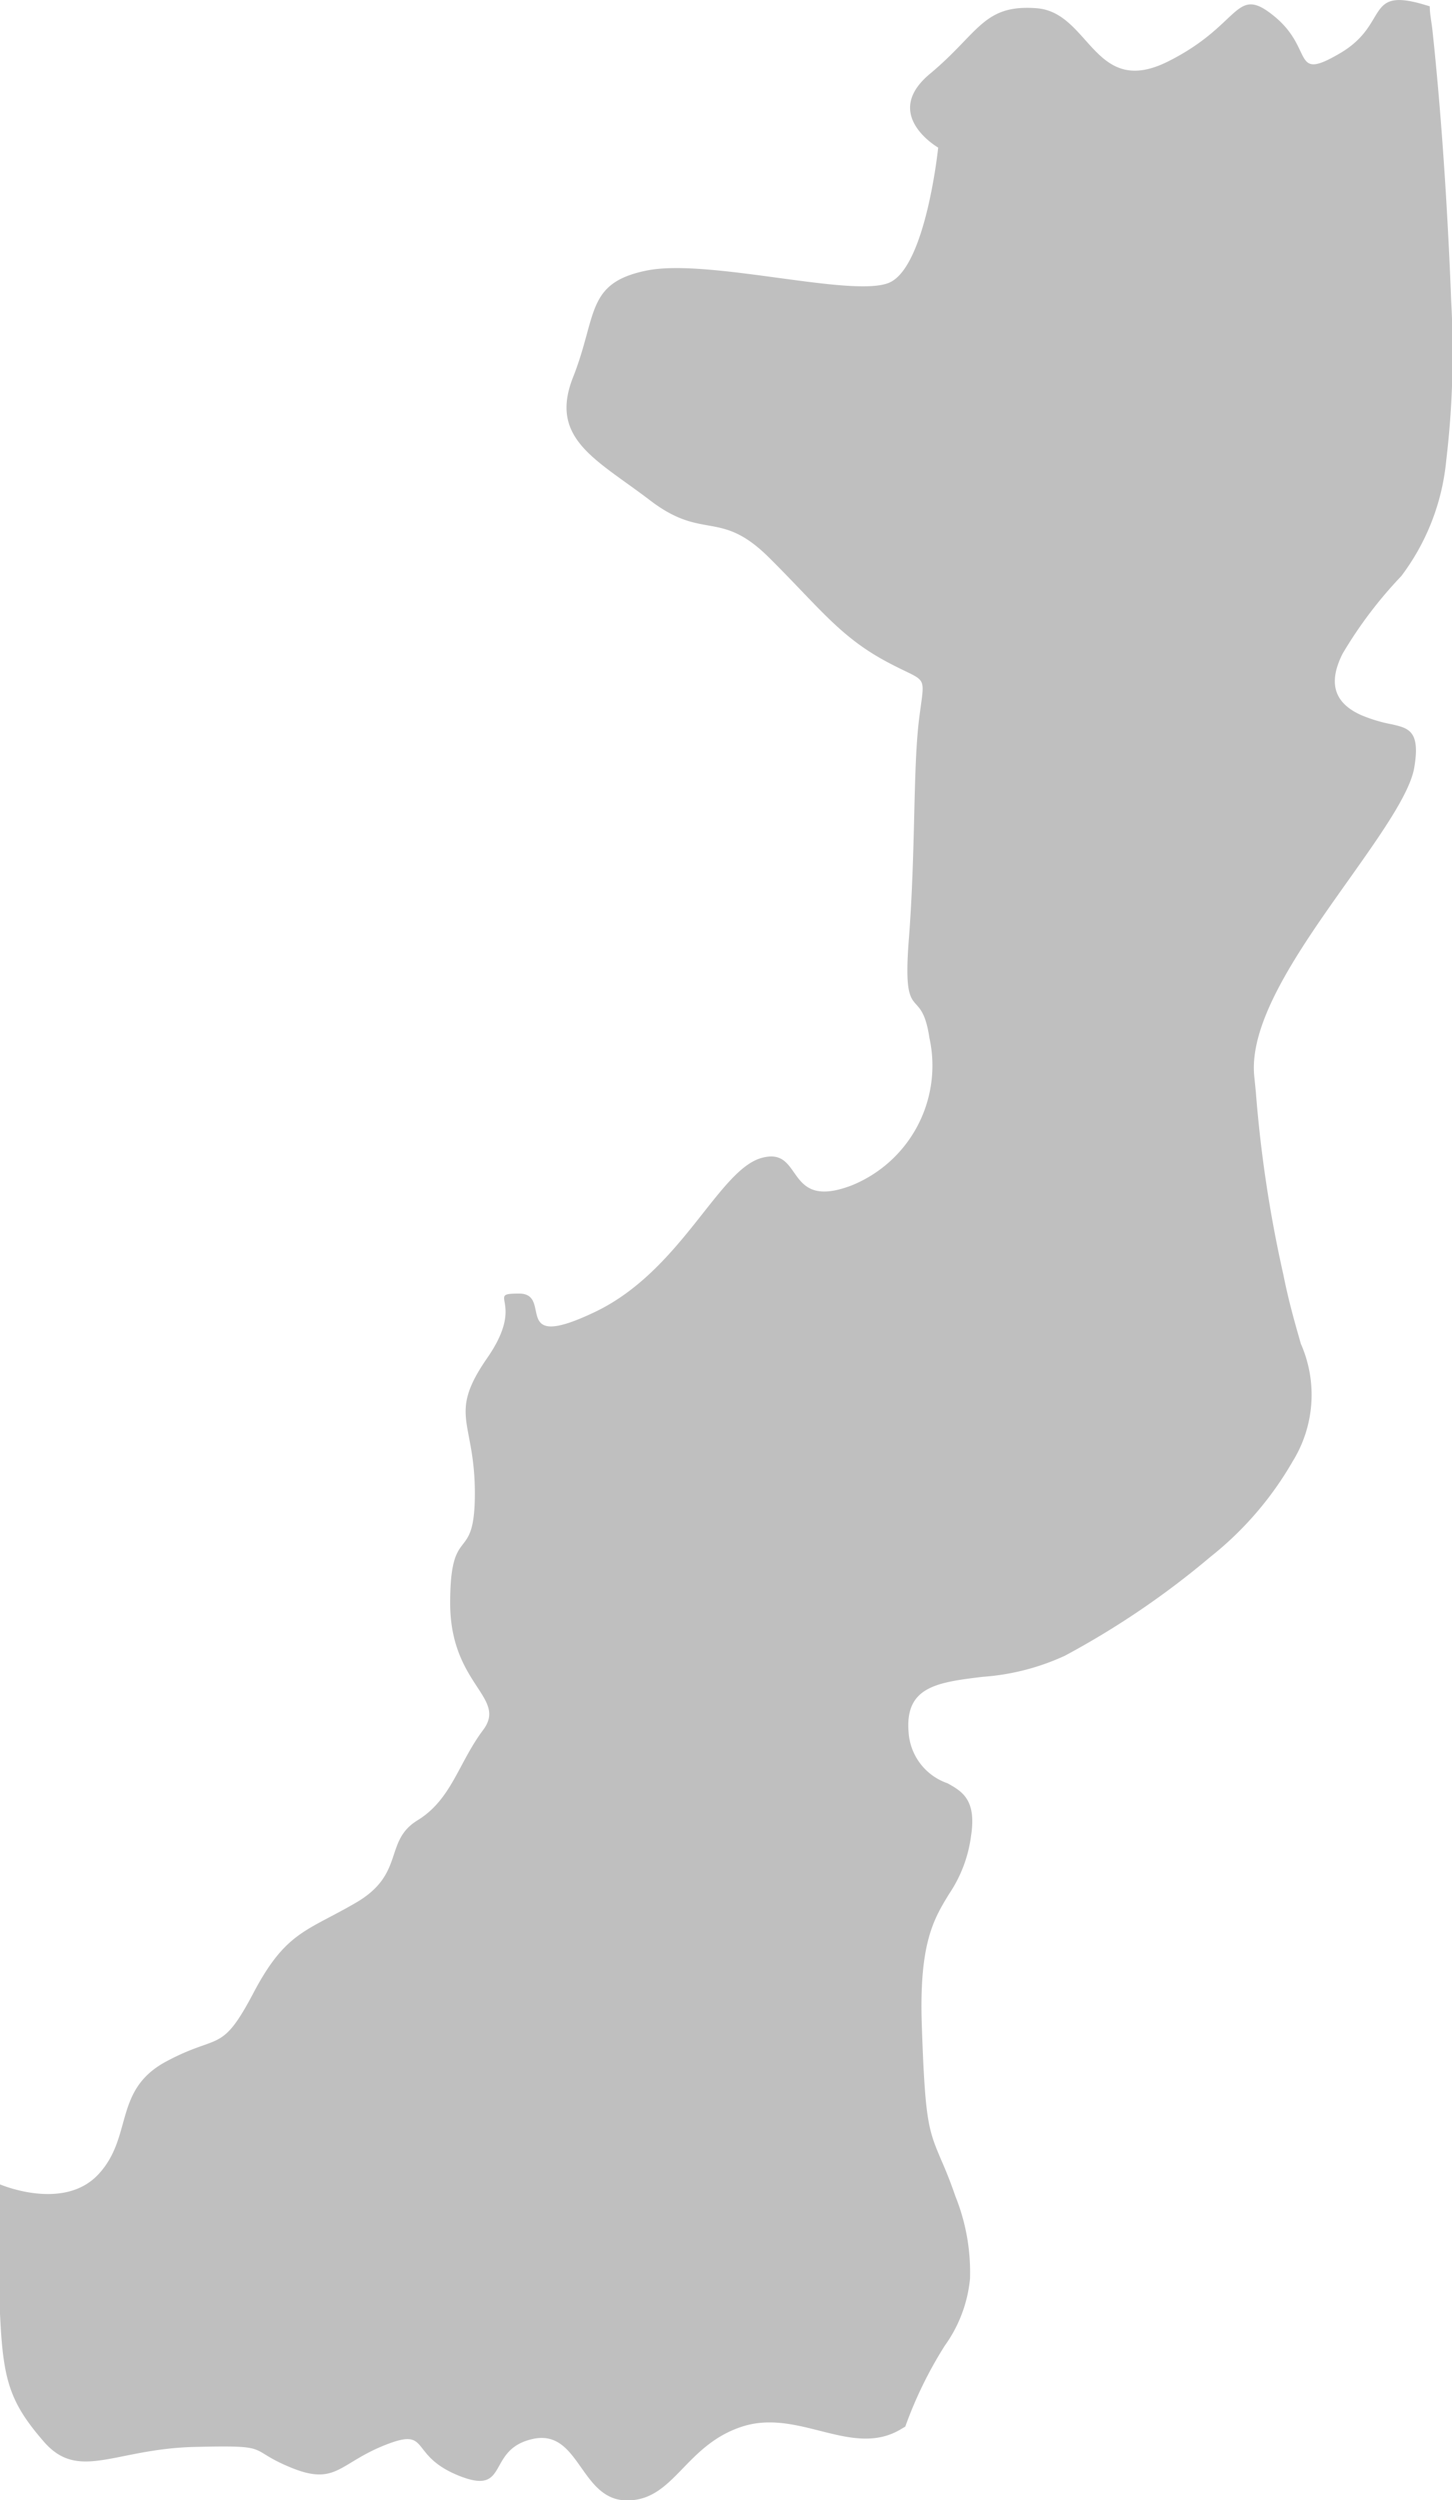 <svg xmlns="http://www.w3.org/2000/svg" viewBox="0 0 52.93 91.13"><defs><style>.cls-1{fill:#bfbfbf;fill-rule:evenodd;}</style></defs><title>edirne</title><g id="Layer_2" data-name="Layer 2"><g id="map"><path class="cls-1" d="M33,88.45l-.12.07c-1.79,1.12-3.74-.75-5.83-.07s-2.47,2.69-4.19,2.69-1.72-2.62-3.44-2.24-.82,2.09-2.69,1.34-1-1.79-2.69-1.12-1.79,1.5-3.44.82-.6-.82-3.51-.75S2.87,90.46,1.6,89,.11,86.72,0,84.33s0-4.71,0-4.71,2.32,1,3.59-.37.53-3.07,2.47-4.11,2-.26,3.18-2.5,1.94-2.24,3.74-3.29,1-2.24,2.24-3,1.49-2.09,2.39-3.29-1.2-1.64-1.2-4.63.9-1.34.9-4-1-2.84.45-4.93-.11-2.35,1.16-2.35-.37,2.17,2.77.67,4.49-5.16,6.06-5.61.82,1.94,3.29,1a4.71,4.71,0,0,0,2.84-5.38c-.3-2-1-.37-.75-3.59s.15-6.2.37-8,.37-1.27-1.27-2.17-2.39-1.95-4.19-3.74-2.39-.6-4.34-2.09S20,16,20.89,13.75s.45-3.44,2.69-3.89,7.47,1,8.82.45S34.2,5.38,34.2,5.38s-2.09-1.2-.3-2.69S35.84.15,37.79.3s2.09,3.29,4.79,1.94S45-.6,46.46.6s.6,2.39,2.39,1.34.9-2.39,3-1.79l.27.08c0,.3.07.6.1.9.39,3.64.59,7.45.68,9.84a33.31,33.31,0,0,1-.18,5.81A8.29,8.29,0,0,1,51.08,21a15.58,15.58,0,0,0-2.14,2.83h0c-.5,1-.37,1.77.69,2.24h0a5.48,5.48,0,0,0,1.1.33h0c.61.14,1.06.23.82,1.6-.17.95-1.26,2.48-2.43,4.13-1.71,2.41-3.59,5.06-3.4,7.08l.06.6a46.8,46.8,0,0,0,1,6.64c.21,1.05.45,1.86.64,2.53a4.61,4.61,0,0,1-.3,4.29,12.19,12.19,0,0,1-3,3.48,30.67,30.67,0,0,1-5.3,3.6,8.58,8.58,0,0,1-3,.77c-1.64.2-2.83.35-2.7,2A2.11,2.11,0,0,0,34.54,65c.52.29,1.06.59.86,1.9a4.9,4.9,0,0,1-.8,2.13c-.55.9-1.09,1.77-1,4.7.12,3.61.24,3.89.71,5h0c.14.32.31.72.52,1.33a7.43,7.43,0,0,1,.53,3h0a5,5,0,0,1-.92,2.44A14.92,14.92,0,0,0,33,88.45Z"/></g></g></svg>